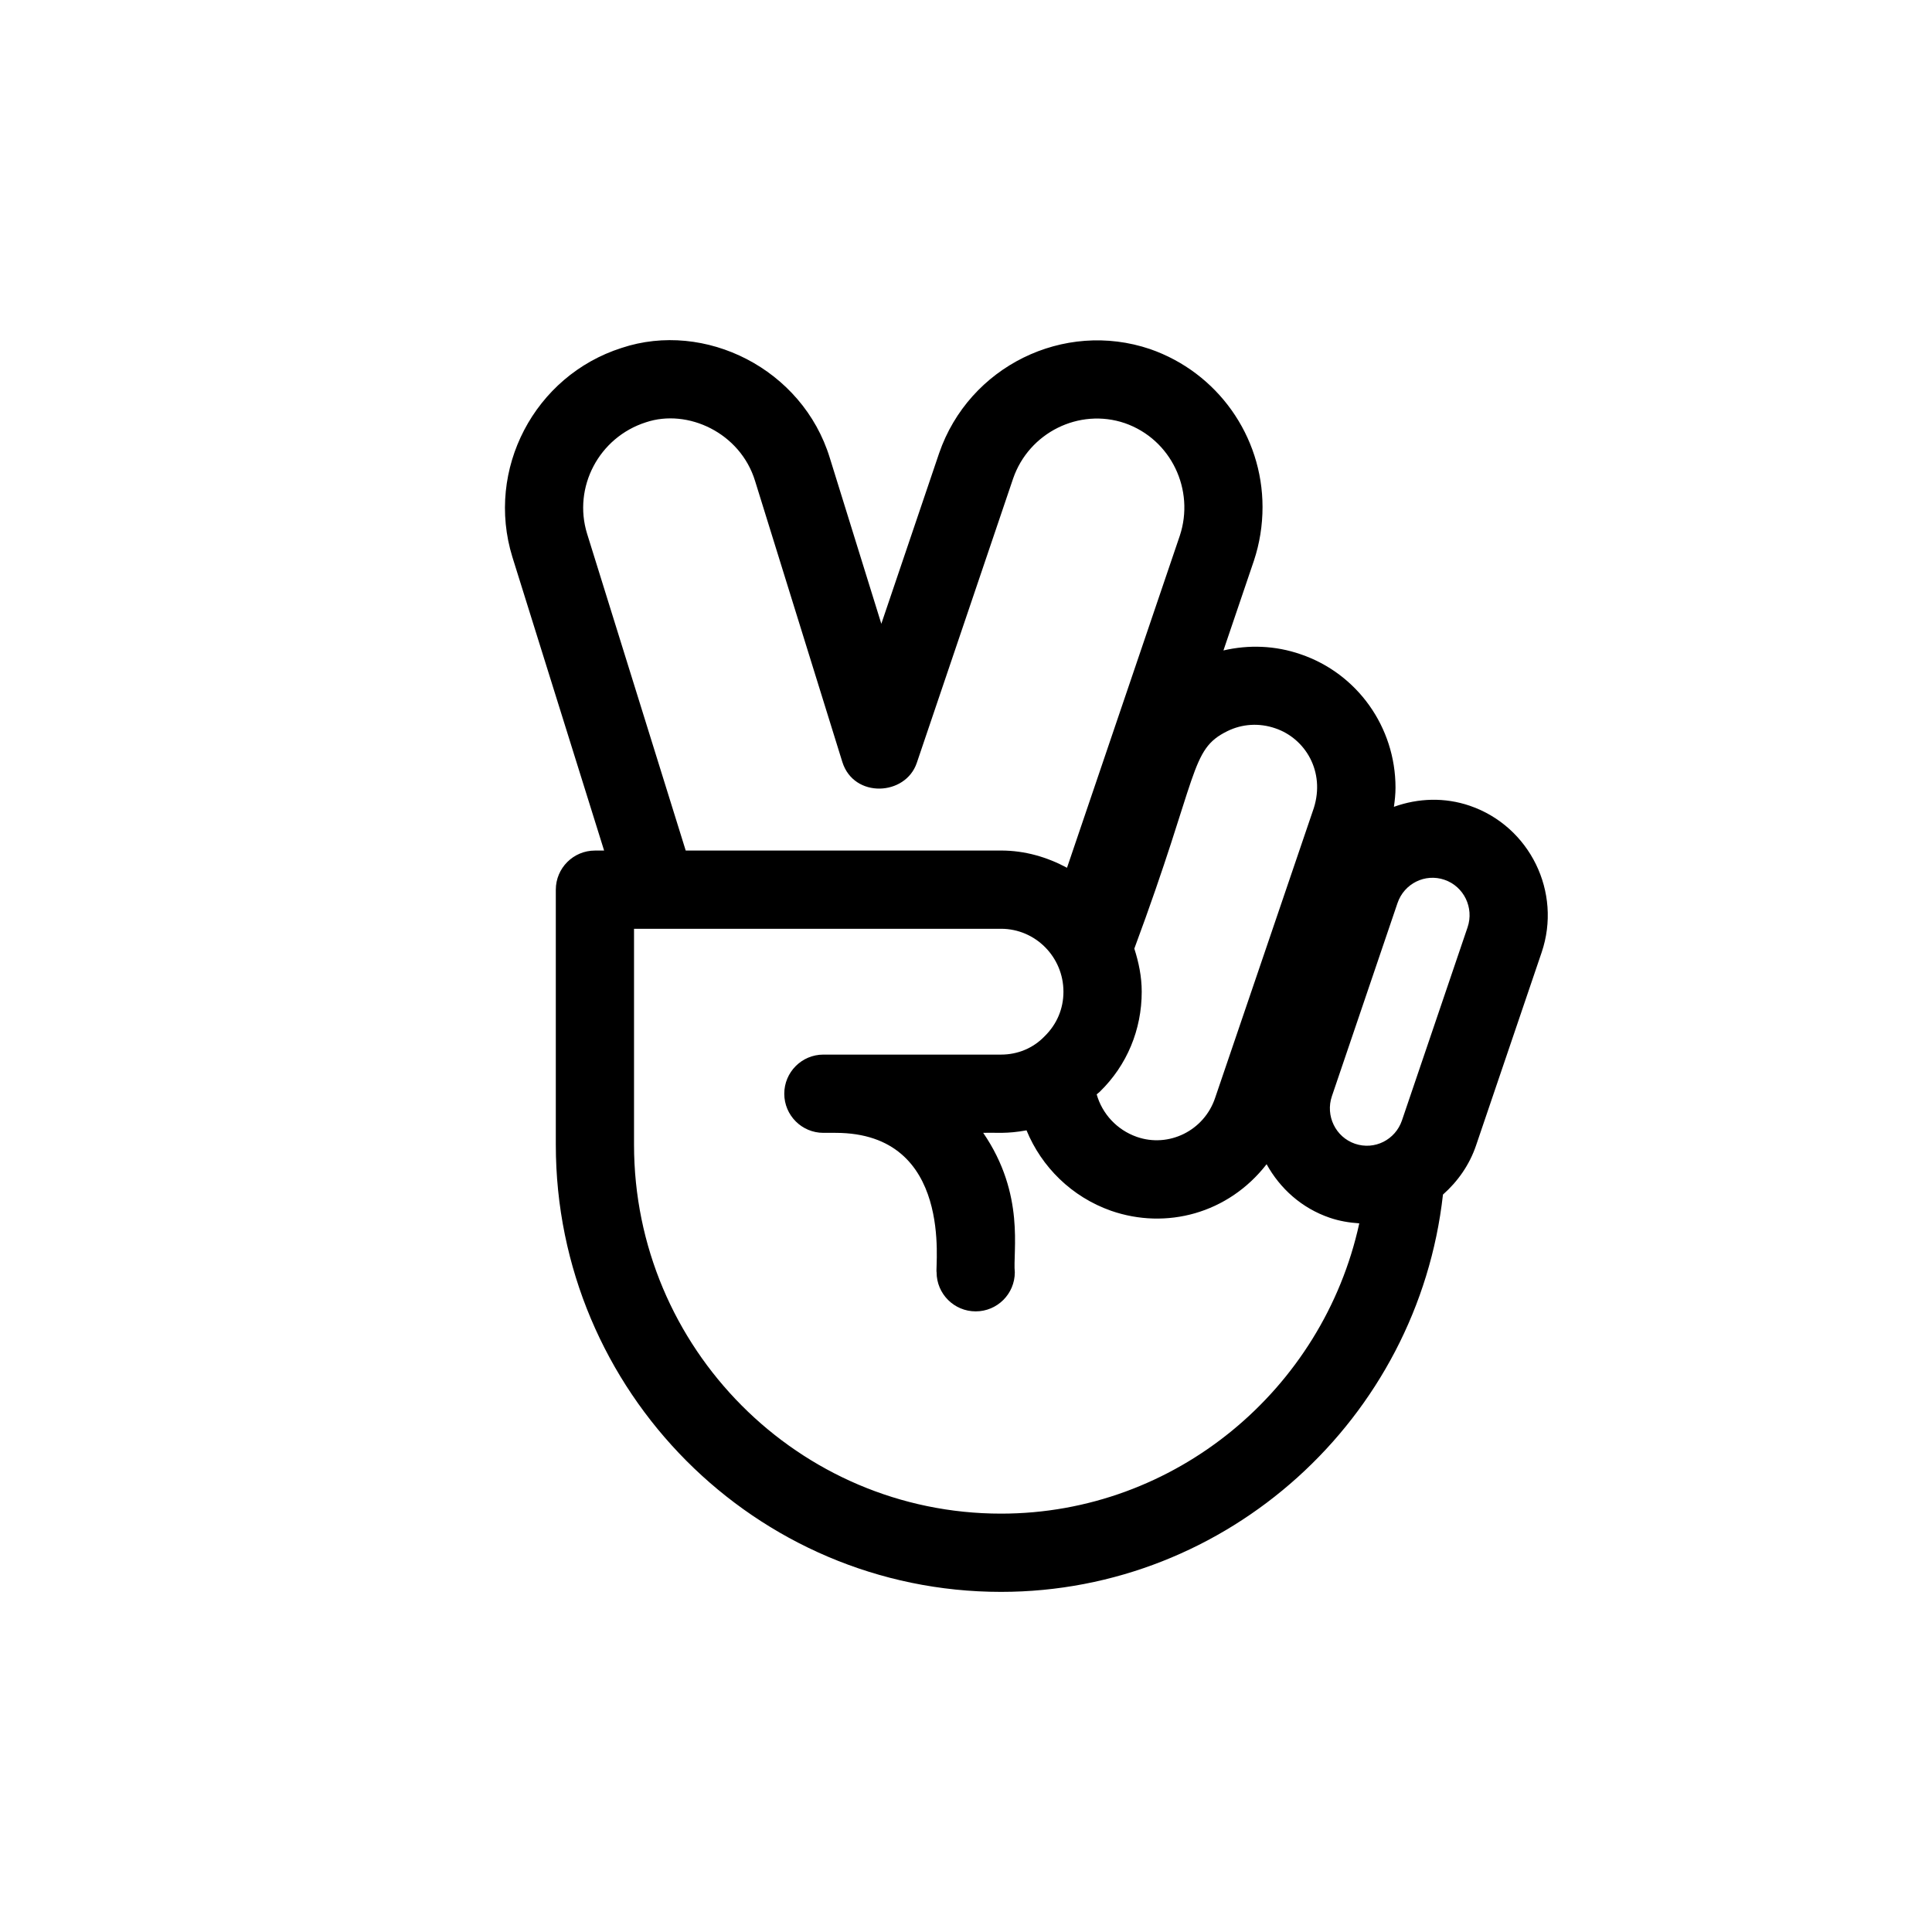 <?xml version="1.0" encoding="UTF-8" standalone="no"?>
<!DOCTYPE svg PUBLIC "-//W3C//DTD SVG 1.1//EN" "http://www.w3.org/Graphics/SVG/1.1/DTD/svg11.dtd">
<svg version="1.1" xmlns="http://www.w3.org/2000/svg" xmlns:xlink="http://www.w3.org/1999/xlink" preserveAspectRatio="xMidYMid meet" viewBox="0 0 640 640" width="640" height="640"><defs><path d="M510.68 315.52C517.47 295.55 506.79 273.75 486.9 266.92C478.62 264.09 469.86 264.35 461.75 267.27C462.06 265.11 462.28 262.99 462.28 260.91C462.28 240.86 449.62 223.1 430.84 216.73C422.48 213.84 413.69 213.51 405.28 215.47C406.29 212.49 414.37 188.7 415.38 185.72C417.27 180.02 418.23 174.06 418.23 167.96C418.23 144.42 403.31 123.4 380.99 115.64C352.37 105.95 321 121.39 311.1 150.12C309.82 153.89 303.44 172.73 291.95 206.64C281.71 173.66 276.02 155.34 274.88 151.67C265.83 122.17 233.51 106.06 205.9 115.26C177.02 124.49 160.79 155.54 169.73 184.51C171.76 191 181.89 223.41 200.12 281.76C198.29 281.76 197.28 281.76 197.08 281.76C189.93 281.76 184.12 287.57 184.12 294.72C184.12 303.17 184.12 370.76 184.12 379.2C184.12 460.89 250.28 527.33 331.61 527.33C406.66 527.33 469.71 469.98 478 395.72C482.92 391.36 486.77 385.89 488.95 379.48C491.12 373.08 508.51 321.91 510.68 315.52ZM464.41 371.17C462.23 377.56 455.37 381.09 448.86 378.88C442.43 376.68 439 369.6 441.21 363.12C443.38 356.73 460.76 305.55 462.94 299.16C465.15 292.66 472.11 289.24 478.5 291.44C484.93 293.63 488.35 300.71 486.15 307.19C483.98 313.59 466.58 364.77 464.41 371.17ZM402.55 363.62C398.92 374.57 387.16 380.29 376.6 376.61C369.94 374.28 365.1 368.91 363.29 362.52C363.63 362.19 364.05 361.95 364.37 361.6C373.3 352.9 378.21 341.13 378.21 328.51C378.21 323.5 377.21 318.76 375.76 314.24C397.38 256.04 394.07 248.37 406.56 242.21C411.5 239.77 417.14 239.43 422.46 241.26C432.36 244.61 439.06 255.56 435.21 267.7C431.95 277.29 405.81 354.03 402.55 363.62ZM213.97 139.89C227.79 135.26 245.24 143.35 250.13 159.33C253.02 168.64 276.15 243.12 279.04 252.43C282.84 264.52 299.96 263.71 303.69 252.74C306.88 243.32 332.42 167.94 335.61 158.52C340.86 143.3 357.48 135.04 372.6 140.17C388 145.53 395.85 162.35 390.82 177.48C389.28 182.02 365.43 252.21 366.88 247.96C365.54 251.91 354.8 283.51 353.46 287.46C346.91 283.94 339.55 281.75 331.61 281.75C324.64 281.75 289.82 281.75 227.15 281.75C209.73 225.79 198.84 190.81 194.49 176.83C189.72 161.42 198.39 144.87 213.97 139.89ZM210.03 307.67C282.98 307.67 323.5 307.67 331.61 307.67C343.01 307.67 352.28 317.02 352.28 328.52C352.28 334.12 350.14 339.28 345.99 343.33C342.25 347.21 337.12 349.35 331.61 349.35C319.17 349.35 270.18 349.35 272.75 349.35C265.6 349.35 259.8 355.16 259.8 362.31C259.8 369.46 265.6 375.27 272.75 375.27C273.16 375.27 276.38 375.27 276.78 375.27C316.09 375.27 309.69 419.73 310.26 421.46C310.26 428.61 316.06 434.41 323.21 434.41C330.36 434.41 336.17 428.61 336.17 421.46C335.44 414.63 339.72 395.72 325.7 375.27C330.29 375.13 333.35 375.66 340.05 374.44C345.04 386.58 355.01 396.49 368.07 401.09C386.28 407.41 406.83 402.06 419.58 385.66C424 393.68 431.17 400.21 440.48 403.39C443.69 404.49 446.98 405.03 450.28 405.25C438.25 460.36 389.23 501.41 331.61 501.41C264.57 501.41 210.03 446.59 210.03 379.2C210.03 374.43 210.03 350.59 210.03 307.67Z" id="aoGaVA7UU"></path><path d="M510.68 315.52C517.47 295.55 506.79 273.75 486.9 266.92C478.62 264.09 469.86 264.35 461.75 267.27C462.06 265.11 462.28 262.99 462.28 260.91C462.28 240.86 449.62 223.1 430.84 216.73C422.48 213.84 413.69 213.51 405.28 215.47C406.29 212.49 414.37 188.7 415.38 185.72C417.27 180.02 418.23 174.06 418.23 167.96C418.23 144.42 403.31 123.4 380.99 115.64C352.37 105.95 321 121.39 311.1 150.12C309.82 153.89 303.44 172.73 291.95 206.64C281.71 173.66 276.02 155.34 274.88 151.67C265.83 122.17 233.51 106.06 205.9 115.26C177.02 124.49 160.79 155.54 169.73 184.51C171.76 191 181.89 223.41 200.12 281.76C198.29 281.76 197.28 281.76 197.08 281.76C189.93 281.76 184.12 287.57 184.12 294.72C184.12 303.17 184.12 370.76 184.12 379.2C184.12 460.89 250.28 527.33 331.61 527.33C406.66 527.33 469.71 469.98 478 395.72C482.92 391.36 486.77 385.89 488.95 379.48C491.12 373.08 508.51 321.91 510.68 315.52ZM464.41 371.17C462.23 377.56 455.37 381.09 448.86 378.88C442.43 376.68 439 369.6 441.21 363.12C443.38 356.73 460.76 305.55 462.94 299.16C465.15 292.66 472.11 289.24 478.5 291.44C484.93 293.63 488.35 300.71 486.15 307.19C483.98 313.59 466.58 364.77 464.41 371.17ZM402.55 363.62C398.92 374.57 387.16 380.29 376.6 376.61C369.94 374.28 365.1 368.91 363.29 362.52C363.63 362.19 364.05 361.95 364.37 361.6C373.3 352.9 378.21 341.13 378.21 328.51C378.21 323.5 377.21 318.76 375.76 314.24C397.38 256.04 394.07 248.37 406.56 242.21C411.5 239.77 417.14 239.43 422.46 241.26C432.36 244.61 439.06 255.56 435.21 267.7C431.95 277.29 405.81 354.03 402.55 363.62ZM213.97 139.89C227.79 135.26 245.24 143.35 250.13 159.33C253.02 168.64 276.15 243.12 279.04 252.43C282.84 264.52 299.96 263.71 303.69 252.74C306.88 243.32 332.42 167.94 335.61 158.52C340.86 143.3 357.48 135.04 372.6 140.17C388 145.53 395.85 162.35 390.82 177.48C389.28 182.02 365.43 252.21 366.88 247.96C365.54 251.91 354.8 283.51 353.46 287.46C346.91 283.94 339.55 281.75 331.61 281.75C324.64 281.75 289.82 281.75 227.15 281.75C209.73 225.79 198.84 190.81 194.49 176.83C189.72 161.42 198.39 144.87 213.97 139.89ZM210.03 307.67C282.98 307.67 323.5 307.67 331.61 307.67C343.01 307.67 352.28 317.02 352.28 328.52C352.28 334.12 350.14 339.28 345.99 343.33C342.25 347.21 337.12 349.35 331.61 349.35C319.17 349.35 270.18 349.35 272.75 349.35C265.6 349.35 259.8 355.16 259.8 362.31C259.8 369.46 265.6 375.27 272.75 375.27C273.16 375.27 276.38 375.27 276.78 375.27C316.09 375.27 309.69 419.73 310.26 421.46C310.26 428.61 316.06 434.41 323.21 434.41C330.36 434.41 336.17 428.61 336.17 421.46C335.44 414.63 339.72 395.72 325.7 375.27C330.29 375.13 333.35 375.66 340.05 374.44C345.04 386.58 355.01 396.49 368.07 401.09C386.28 407.41 406.83 402.06 419.58 385.66C424 393.68 431.17 400.21 440.48 403.39C443.69 404.49 446.98 405.03 450.28 405.25C438.25 460.36 389.23 501.41 331.61 501.41C264.57 501.41 210.03 446.59 210.03 379.2C210.03 374.43 210.03 350.59 210.03 307.67Z" id="ctGt0j1jB"></path></defs><g><g><g><use xlink:href="#aoGaVA7UU" opacity="1" fill="#000000" fill-opacity="1"></use><g><use xlink:href="#aoGaVA7UU" opacity="1" fill-opacity="0" stroke="#000000" stroke-width="1" stroke-opacity="0"></use></g></g><g><use xlink:href="#ctGt0j1jB" opacity="1" fill="#000000" fill-opacity="0"></use><g><use xlink:href="#ctGt0j1jB" opacity="1" fill-opacity="0" stroke="#000000" stroke-width="1" stroke-opacity="0"></use></g></g></g></g></svg>